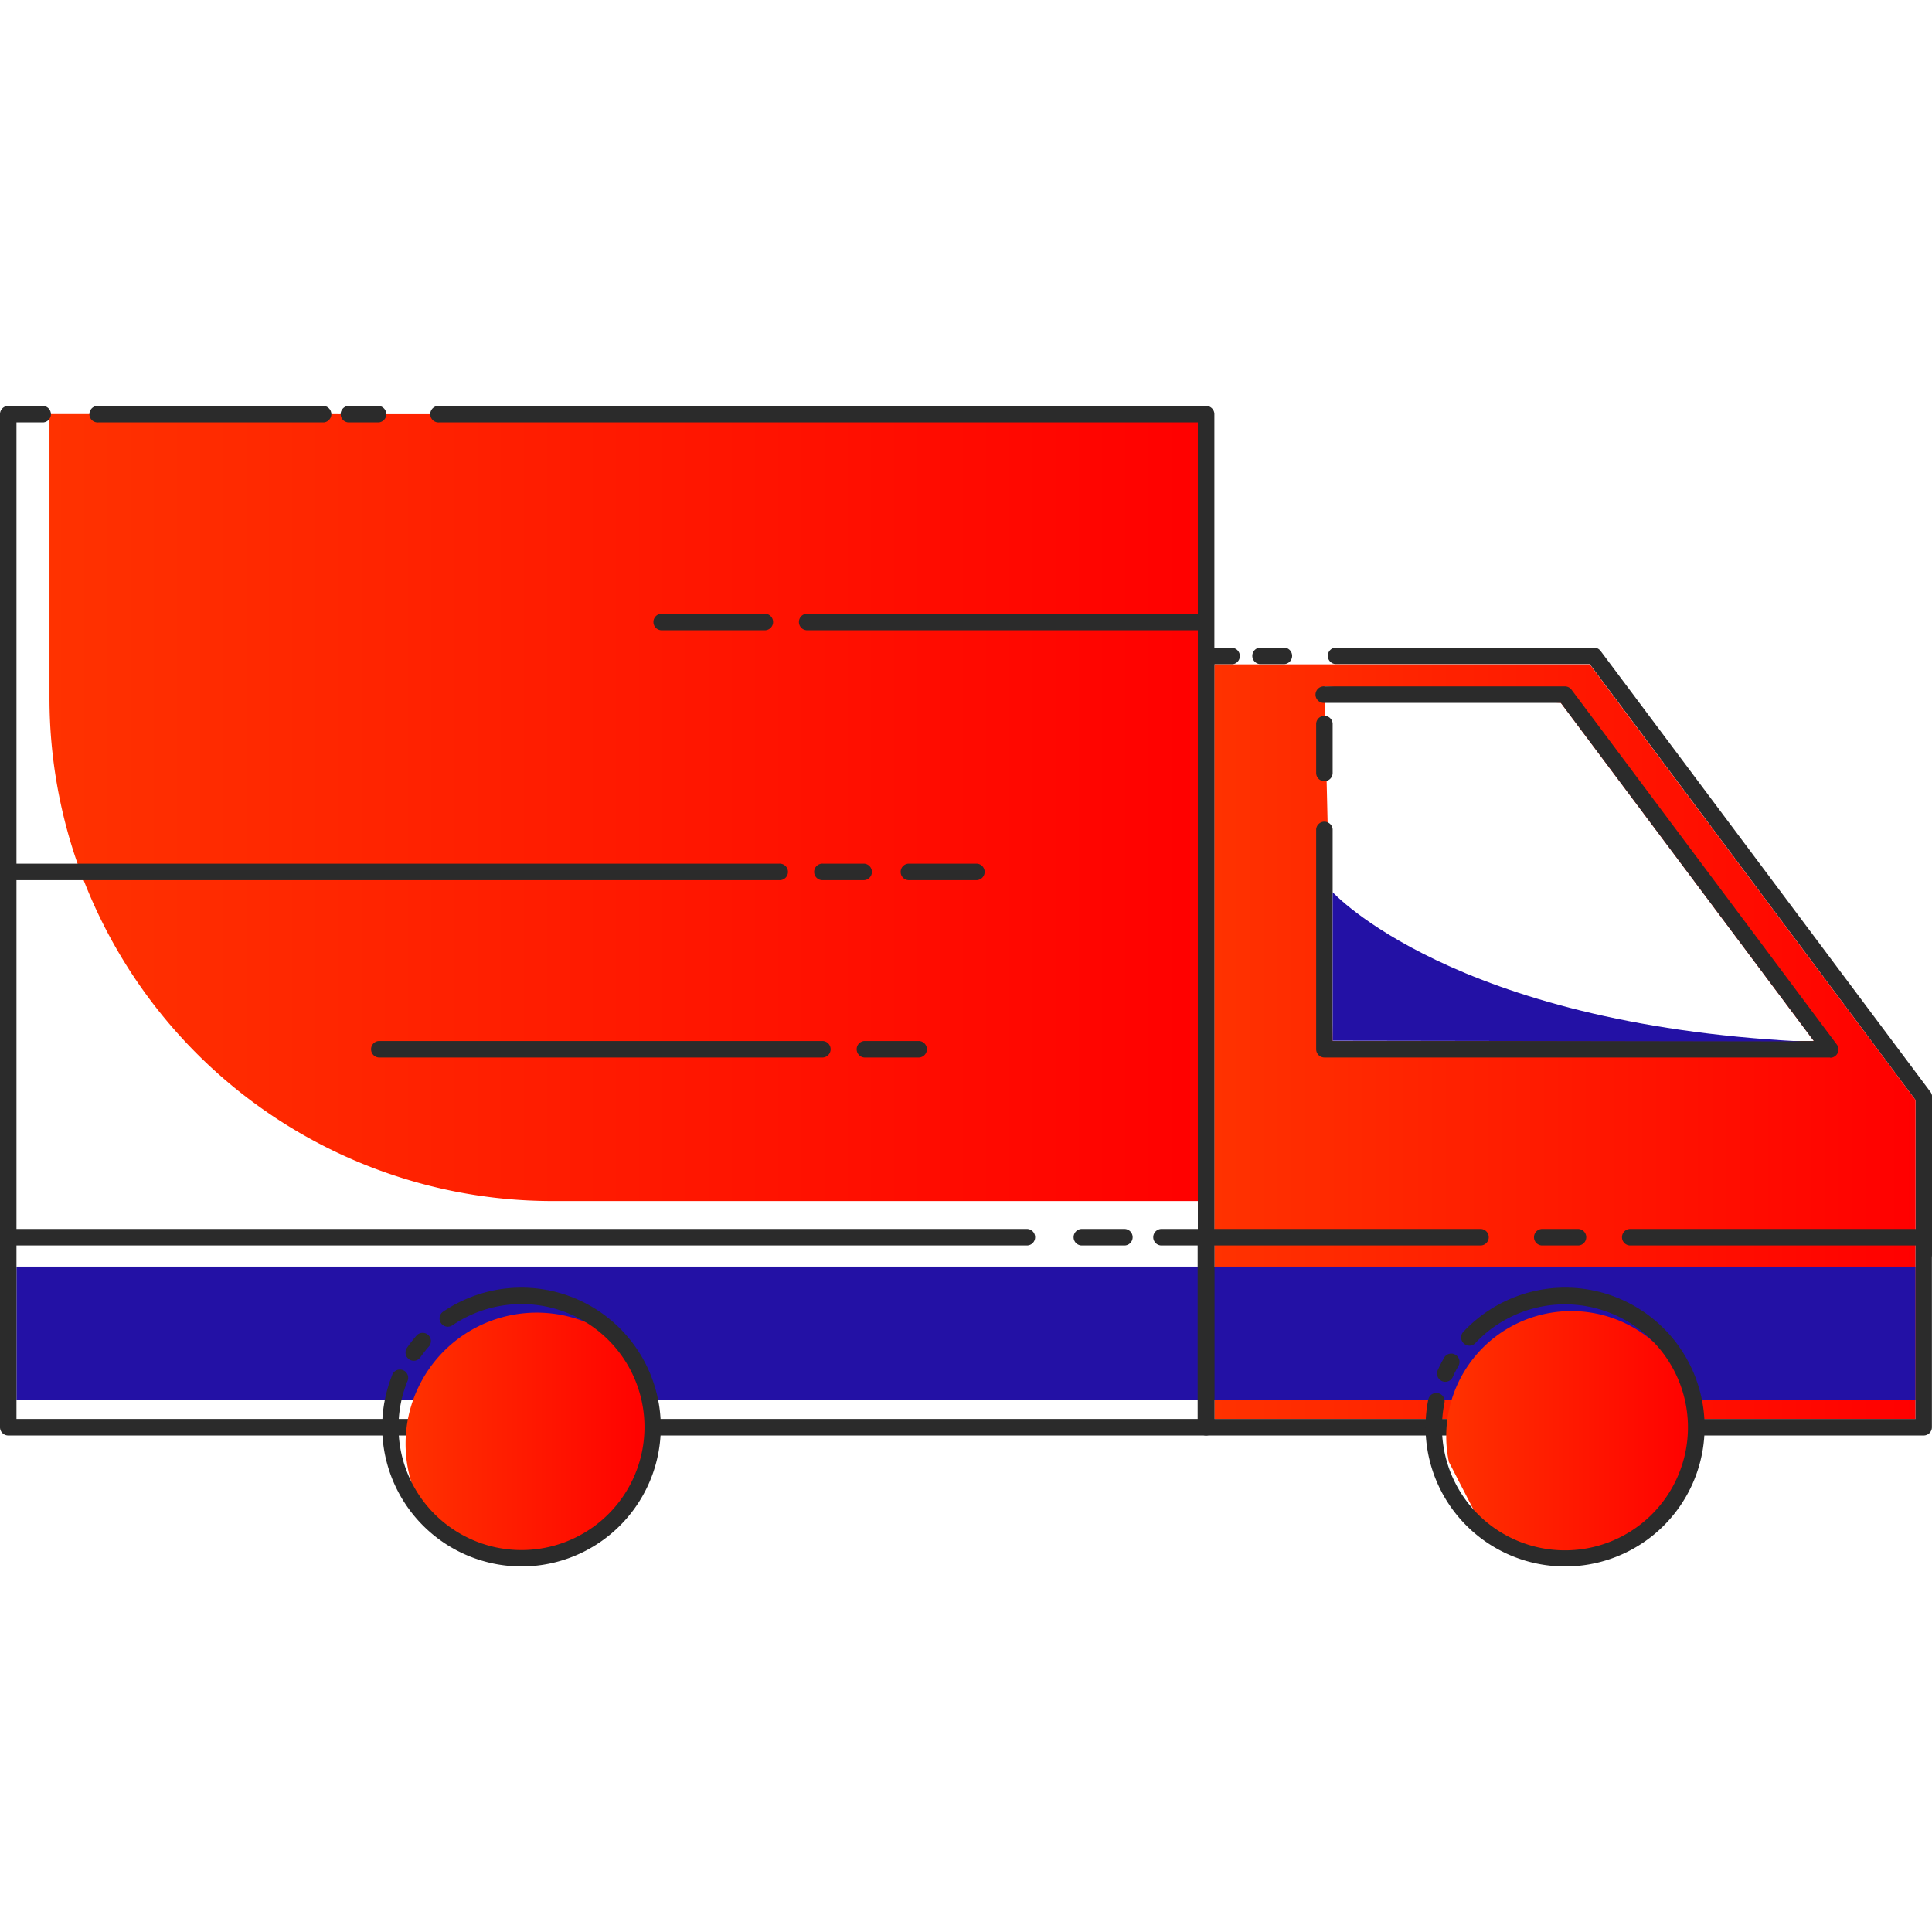 <svg xmlns="http://www.w3.org/2000/svg" xmlns:xlink="http://www.w3.org/1999/xlink" viewBox="0 0 381.11 381.11"><defs><style>.cls-1{fill:#fff;}.cls-2{fill:#2b2b2b;}.cls-3{fill:url(#linear-gradient);}.cls-4{fill:#2311a5;}.cls-5{fill:url(#linear-gradient-2);}.cls-6{fill:#ff7c41;}.cls-7{fill:url(#linear-gradient-3);}.cls-8{fill:url(#linear-gradient-4);}</style><linearGradient id="linear-gradient" x1="239.55" y1="205.48" x2="377.86" y2="205.48" gradientUnits="userSpaceOnUse"><stop offset="0" stop-color="#ff3200"/><stop offset="1" stop-color="red"/></linearGradient><linearGradient id="linear-gradient-2" x1="9.76" y1="159.31" x2="237.92" y2="159.31" xlink:href="#linear-gradient"/><linearGradient id="linear-gradient-3" x1="285.28" y1="282.35" x2="334.58" y2="282.35" xlink:href="#linear-gradient"/><linearGradient id="linear-gradient-4" x1="79.99" y1="283.15" x2="128.77" y2="283.15" xlink:href="#linear-gradient"/></defs><title>Asset 11</title><g id="Layer_2" data-name="Layer 2"><g id="Layer_1-2" data-name="Layer 1"><rect class="cls-1" width="381.11" height="381.11"/><path class="cls-2" d="M379.49,248.94H237.92a1.63,1.63,0,0,1-1.63-1.63V129.42a1.63,1.63,0,0,1,1.63-1.63h4.9a1.63,1.63,0,1,1,0,3.25h-3.28V245.68H377.86V217l-64.27-86H263.43a1.63,1.63,0,0,1,0-3.25h51a1.63,1.63,0,0,1,1.3.65l65.08,87a1.62,1.62,0,0,1,.32,1v30.85A1.63,1.63,0,0,1,379.49,248.94Z"/><polyline class="cls-1" points="321.46 244.06 379.49 244.06 379.49 281.54 237.92 281.54 237.92 244.06 292.17 244.06"/><polygon class="cls-3" points="239.55 131.05 313.59 131.05 377.86 217 377.86 279.91 239.55 279.91 239.55 131.05"/><rect class="cls-4" x="3.25" y="249.85" width="374.6" height="26.24"/><line class="cls-1" x1="253.13" y1="129.42" x2="248.79" y2="129.42"/><path class="cls-2" d="M253.13,131h-4.34a1.63,1.63,0,1,1,0-3.25h4.34a1.63,1.63,0,1,1,0,3.25Z"/><path class="cls-5" d="M86.64,81.7H237.92V236.92H109A99.25,99.25,0,0,1,9.76,137.68v-56"/><path class="cls-2" d="M236.29,243.85V83.32H86.63a1.63,1.63,0,1,1,0-3.25H237.92a1.63,1.63,0,0,1,1.63,1.63V245.48"/><path class="cls-2" d="M1.63,247.1A1.63,1.63,0,0,1,0,245.48V81.7a1.63,1.63,0,0,1,1.63-1.63H8.54a1.63,1.63,0,0,1,0,3.25H3.25V243.85"/><line class="cls-6" x1="68.74" y1="81.7" x2="74.7" y2="81.7"/><path class="cls-2" d="M74.7,83.32h-6a1.63,1.63,0,0,1,0-3.25h6a1.63,1.63,0,0,1,0,3.25Z"/><line class="cls-6" x1="19.39" y1="81.7" x2="63.86" y2="81.7"/><path class="cls-2" d="M63.86,83.32H19.39a1.63,1.63,0,1,1,0-3.25H63.86a1.63,1.63,0,0,1,0,3.25Z"/><path class="cls-2" d="M237.92,283.17H1.63A1.63,1.63,0,0,1,0,281.54V244.06a1.63,1.63,0,0,1,1.63-1.63H202.69a1.63,1.63,0,0,1,0,3.25H3.25v34.23h233V245.68h-7a1.63,1.63,0,1,1,0-3.25h8.66a1.63,1.63,0,0,1,1.63,1.63v37.48A1.63,1.63,0,0,1,237.92,283.17Z"/><line class="cls-1" x1="213.54" y1="244.06" x2="221.67" y2="244.06"/><path class="cls-2" d="M221.67,245.68h-8.13a1.63,1.63,0,1,1,0-3.25h8.13a1.63,1.63,0,1,1,0,3.25Z"/><path class="cls-2" d="M379.49,283.17H237.92a1.63,1.63,0,0,1-1.63-1.63V244.06a1.63,1.63,0,0,1,1.63-1.63h54.25a1.63,1.63,0,0,1,0,3.25H239.55v34.23H377.86V245.68h-56.4a1.63,1.63,0,0,1,0-3.25h58a1.63,1.63,0,0,1,1.63,1.63v37.48A1.63,1.63,0,0,1,379.49,283.17Z"/><line class="cls-1" x1="304.1" y1="244.06" x2="311.15" y2="244.06"/><path class="cls-2" d="M311.15,245.68H304.1a1.63,1.63,0,0,1,0-3.25h7.05a1.63,1.63,0,1,1,0,3.25Z"/><path class="cls-7" d="M334.58,281.54a24.68,24.68,0,1,0-48.77,6.84l6.39,12.4a26,26,0,0,0,3.45,3.07,25.84,25.84,0,0,0,38.93-22.31Z"/><path class="cls-2" d="M308.7,309a27.52,27.52,0,0,1-26.94-33,1.63,1.63,0,0,1,3.19.65,24.26,24.26,0,1,0,6-11.62,1.63,1.63,0,0,1-2.38-2.21A27.5,27.5,0,1,1,308.7,309Z"/><path class="cls-6" d="M286.3,268.58a25.79,25.79,0,0,0-1.22,2.37"/><path class="cls-2" d="M285.09,272.58a1.63,1.63,0,0,1-1.48-2.29,27.57,27.57,0,0,1,1.29-2.52,1.63,1.63,0,0,1,2.82,1.63,24.27,24.27,0,0,0-1.14,2.22A1.63,1.63,0,0,1,285.09,272.58Z"/><path class="cls-8" d="M102.89,307.42a25.85,25.85,0,0,0,20.43-41.72A25.87,25.87,0,0,0,81.8,294.27l7.38,9.18A25.72,25.72,0,0,0,102.89,307.42Z"/><path class="cls-2" d="M102.89,309a27.52,27.52,0,0,1-25.58-37.61,1.63,1.63,0,1,1,3,1.2,24.26,24.26,0,1,0,9-11.2,1.63,1.63,0,1,1-1.82-2.7A27.5,27.5,0,1,1,102.89,309Z"/><path class="cls-6" d="M83.31,264.62a26,26,0,0,0-1.69,2.18"/><path class="cls-2" d="M81.62,268.43a1.63,1.63,0,0,1-1.34-2.55,27.44,27.44,0,0,1,1.8-2.32,1.63,1.63,0,1,1,2.46,2.13,24.33,24.33,0,0,0-1.58,2A1.62,1.62,0,0,1,81.62,268.43Z"/><path class="cls-2" d="M236.29,124.32H159.1a1.63,1.63,0,0,1,0-3.25h77.19a1.63,1.63,0,0,1,0,3.25Z"/><path class="cls-2" d="M151,124.32H130.4a1.63,1.63,0,0,1,0-3.25H151a1.63,1.63,0,0,1,0,3.25Z"/><path class="cls-2" d="M192.73,173.62H179.17a1.63,1.63,0,0,1,0-3.25h13.56a1.63,1.63,0,0,1,0,3.25Z"/><polygon class="cls-1" points="261.26 135.39 262.89 205.34 357.8 205.34 307.89 138.64 261.26 135.39"/><path class="cls-2" d="M170.49,173.62h-8.13a1.63,1.63,0,1,1,0-3.25h8.13a1.63,1.63,0,0,1,0,3.25Z"/><path class="cls-2" d="M153.68,173.62H3.25a1.63,1.63,0,0,1,0-3.25H153.68a1.63,1.63,0,1,1,0,3.25Z"/><path class="cls-2" d="M162.36,208.6H74.7a1.63,1.63,0,0,1,0-3.25h87.65a1.63,1.63,0,0,1,0,3.25Z"/><path class="cls-2" d="M181.34,208.6H170.49a1.63,1.63,0,0,1,0-3.25h10.85a1.63,1.63,0,0,1,0,3.25Z"/><path class="cls-2" d="M361,208.6H261.26a1.63,1.63,0,0,1-1.63-1.63V163.59a1.63,1.63,0,0,1,3.25,0v41.76H357.8l-49.91-66.7H261.26a1.63,1.63,0,1,1,0-3.25H308.7a1.63,1.63,0,0,1,1.3.65l52.34,70a1.63,1.63,0,0,1-1.3,2.6Z"/><line class="cls-6" x1="261.26" y1="152.47" x2="261.26" y2="142.71"/><path class="cls-2" d="M261.26,154.1a1.63,1.63,0,0,1-1.63-1.63v-9.76a1.63,1.63,0,0,1,3.25,0v9.76A1.63,1.63,0,0,1,261.26,154.1Z"/><path class="cls-4" d="M262.89,176s23.65,25.93,92.4,29.43l-92.4-.14Z"/></g></g></svg>
